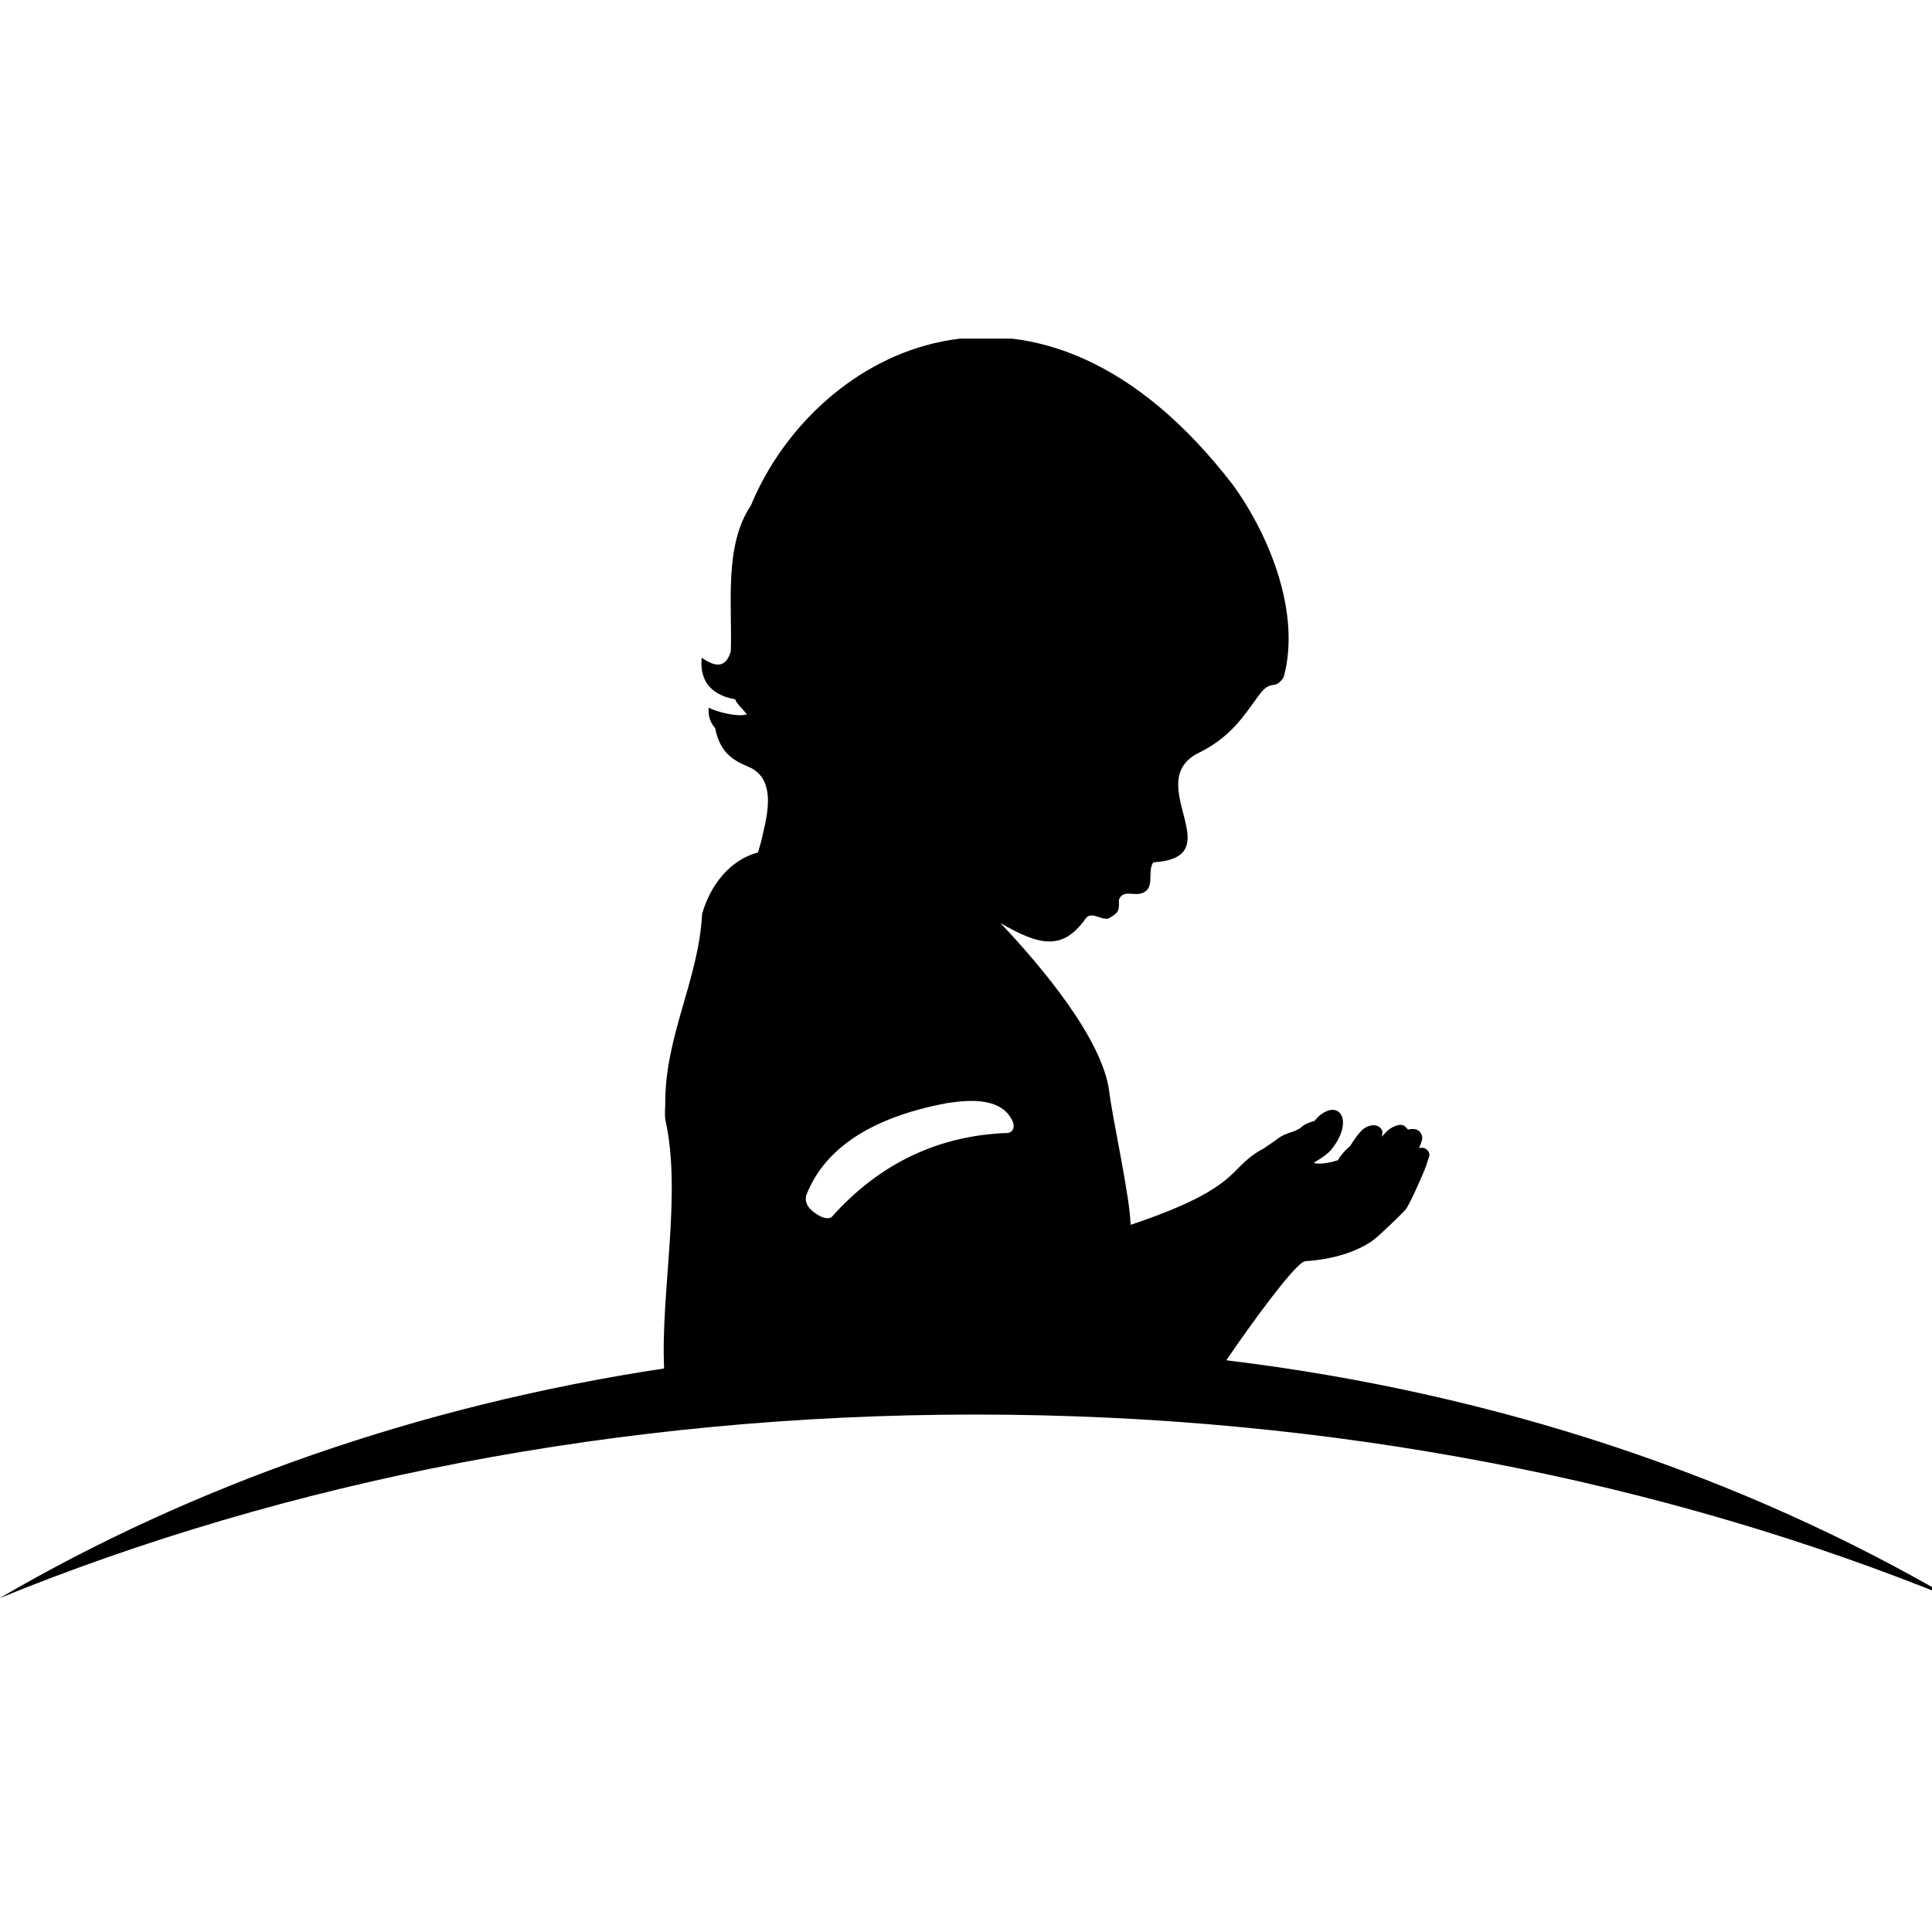 <?xml version="1.0" encoding="UTF-8"?>
<!-- Generated by Pixelmator Pro 3.6.18 -->
<svg width="750" height="750" viewBox="0 0 750 750" xmlns="http://www.w3.org/2000/svg">
    <g id="g82033">
        <clipPath id="clipPath1">
            <path d="M -163.64 131.463 L 929.681 131.463 L 929.681 1116.991 L -163.64 1116.991 Z"/>
        </clipPath>
        <g id="g82035" clip-path="url(#clipPath1)">
            <path id="path82043" fill="#000000" stroke="none" d="M 476.323 528.098 L 476.165 527.891 C 486.425 512.865 500.563 493.609 505.62 490.048 C 505.973 489.89 506.253 489.768 506.642 489.586 C 521.923 488.698 530.517 483.301 532.766 481.647 C 535.672 479.556 544.108 471.254 545.506 469.734 C 546.965 468.178 551.342 458.124 553.141 453.894 L 553.141 453.881 L 552.934 454.247 L 553.639 452.569 L 553.761 452.131 L 554.928 448.484 C 554.879 447.378 554.296 446.405 553.335 445.883 C 552.655 445.506 551.816 445.518 550.904 445.603 C 550.953 445.506 550.965 445.384 550.965 445.384 C 551.512 444.229 552.107 442.698 552.107 441.652 C 552.107 441.555 552.095 441.482 552.095 441.384 C 551.937 440.218 551.305 439.281 550.32 438.71 C 549.299 438.139 547.962 438.175 546.552 438.491 C 545.859 437.579 545.117 437.008 544.923 436.935 C 544.619 436.728 542.941 436.109 539.854 438.017 C 538.65 438.735 537.447 440.047 536.462 441.275 C 536.583 440.327 536.693 439.367 536.693 439.367 C 536.425 438.309 535.672 437.47 534.626 437.069 C 533.155 436.522 531.295 436.886 529.508 438.078 C 527.551 439.415 524.913 443.597 524.159 444.837 C 523.515 445.372 520.926 447.645 519.382 450.381 C 514.373 451.985 511.273 451.9 509.973 451.39 C 513.012 449.627 515.419 447.937 516.719 446.381 C 519.698 442.77 521.351 438.965 521.351 435.878 C 521.351 435.355 521.315 434.844 521.205 434.358 C 520.914 432.912 520.16 431.817 519.066 431.258 C 516.063 429.739 512.501 432.814 511.808 433.447 C 511.747 433.531 510.763 434.577 510.216 435.185 C 509.097 435.452 506.715 436.17 505.146 437.579 C 504.052 438.552 502.739 439.002 501.208 439.525 C 499.36 440.144 497.281 440.886 495.239 442.637 L 495.068 442.746 C 495.117 442.709 495.178 442.686 495.214 442.649 C 494.837 442.916 491.567 445.129 490.546 445.846 C 485.817 448.338 483.313 450.855 480.638 453.529 C 475.326 458.878 468.676 465.491 438.893 475.484 C 438.637 464.434 431.927 434.772 430.565 423.417 C 427.806 403.358 404.866 375.751 388.345 358.306 C 403.918 367.448 412.634 368.737 421.205 356.92 C 423.466 353.334 427.028 357.2 430.261 356.567 C 434.978 354.088 434.358 352.762 434.358 349.298 C 435.732 345.602 439.452 347.426 442.187 346.988 C 449.128 345.821 445.007 338.442 447.718 334.746 C 478.195 332.899 443.828 304.525 464.361 292.745 C 477.697 286.448 482.742 278.036 488.698 269.903 C 493.622 263.18 494.631 268.432 498.314 262.913 C 504.952 238.733 493.476 208.876 478.706 188.356 C 403.055 89.814 316.657 135.243 291.469 196.27 C 281.05 211.782 284.272 234.32 283.701 252.871 C 281.731 259.314 277.914 259.132 272.407 255.339 C 271.167 268.104 281.026 270.644 285.415 271.495 C 285.864 273.136 288.746 275.629 289.949 277.33 C 286.022 278.485 277.768 276.188 275.082 274.704 C 274.972 277.598 275.325 279.992 277.61 282.643 C 279.434 291.748 284.004 294.97 290.52 297.656 C 302.653 302.653 296.963 319.502 295.541 326.431 C 295.091 327.95 294.642 329.483 294.24 330.953 C 283.008 333.859 275.543 344.144 272.553 354.817 C 271.179 380.686 258.014 402.155 258.245 428.924 C 258.245 428.924 258.014 432.851 258.245 434.456 C 264.785 463.425 256.433 501.378 257.807 531.235 C 162.414 545.64 74.679 576.701 -0.157 620.392 C 110.809 575.181 240.289 549.129 378.668 549.129 C 517.048 549.129 646.504 575.181 757.482 620.392 C 676.616 573.175 580.688 540.717 476.323 528.098 Z M 393.341 438.139 C 392.794 439.695 391.251 439.816 391.251 439.816 C 364.372 440.704 341.372 451.657 322.882 472.408 C 322.882 472.408 320.815 474.439 315.588 470.293 C 311.588 467.133 313.071 463.802 313.071 463.802 C 320.183 445.651 338.527 433.689 367.557 428.243 L 368.396 428.122 C 374.341 427.283 388.163 425.362 392.855 434.772 C 392.855 434.772 393.888 436.57 393.341 438.139"/>
        </g>
    </g>
</svg>
